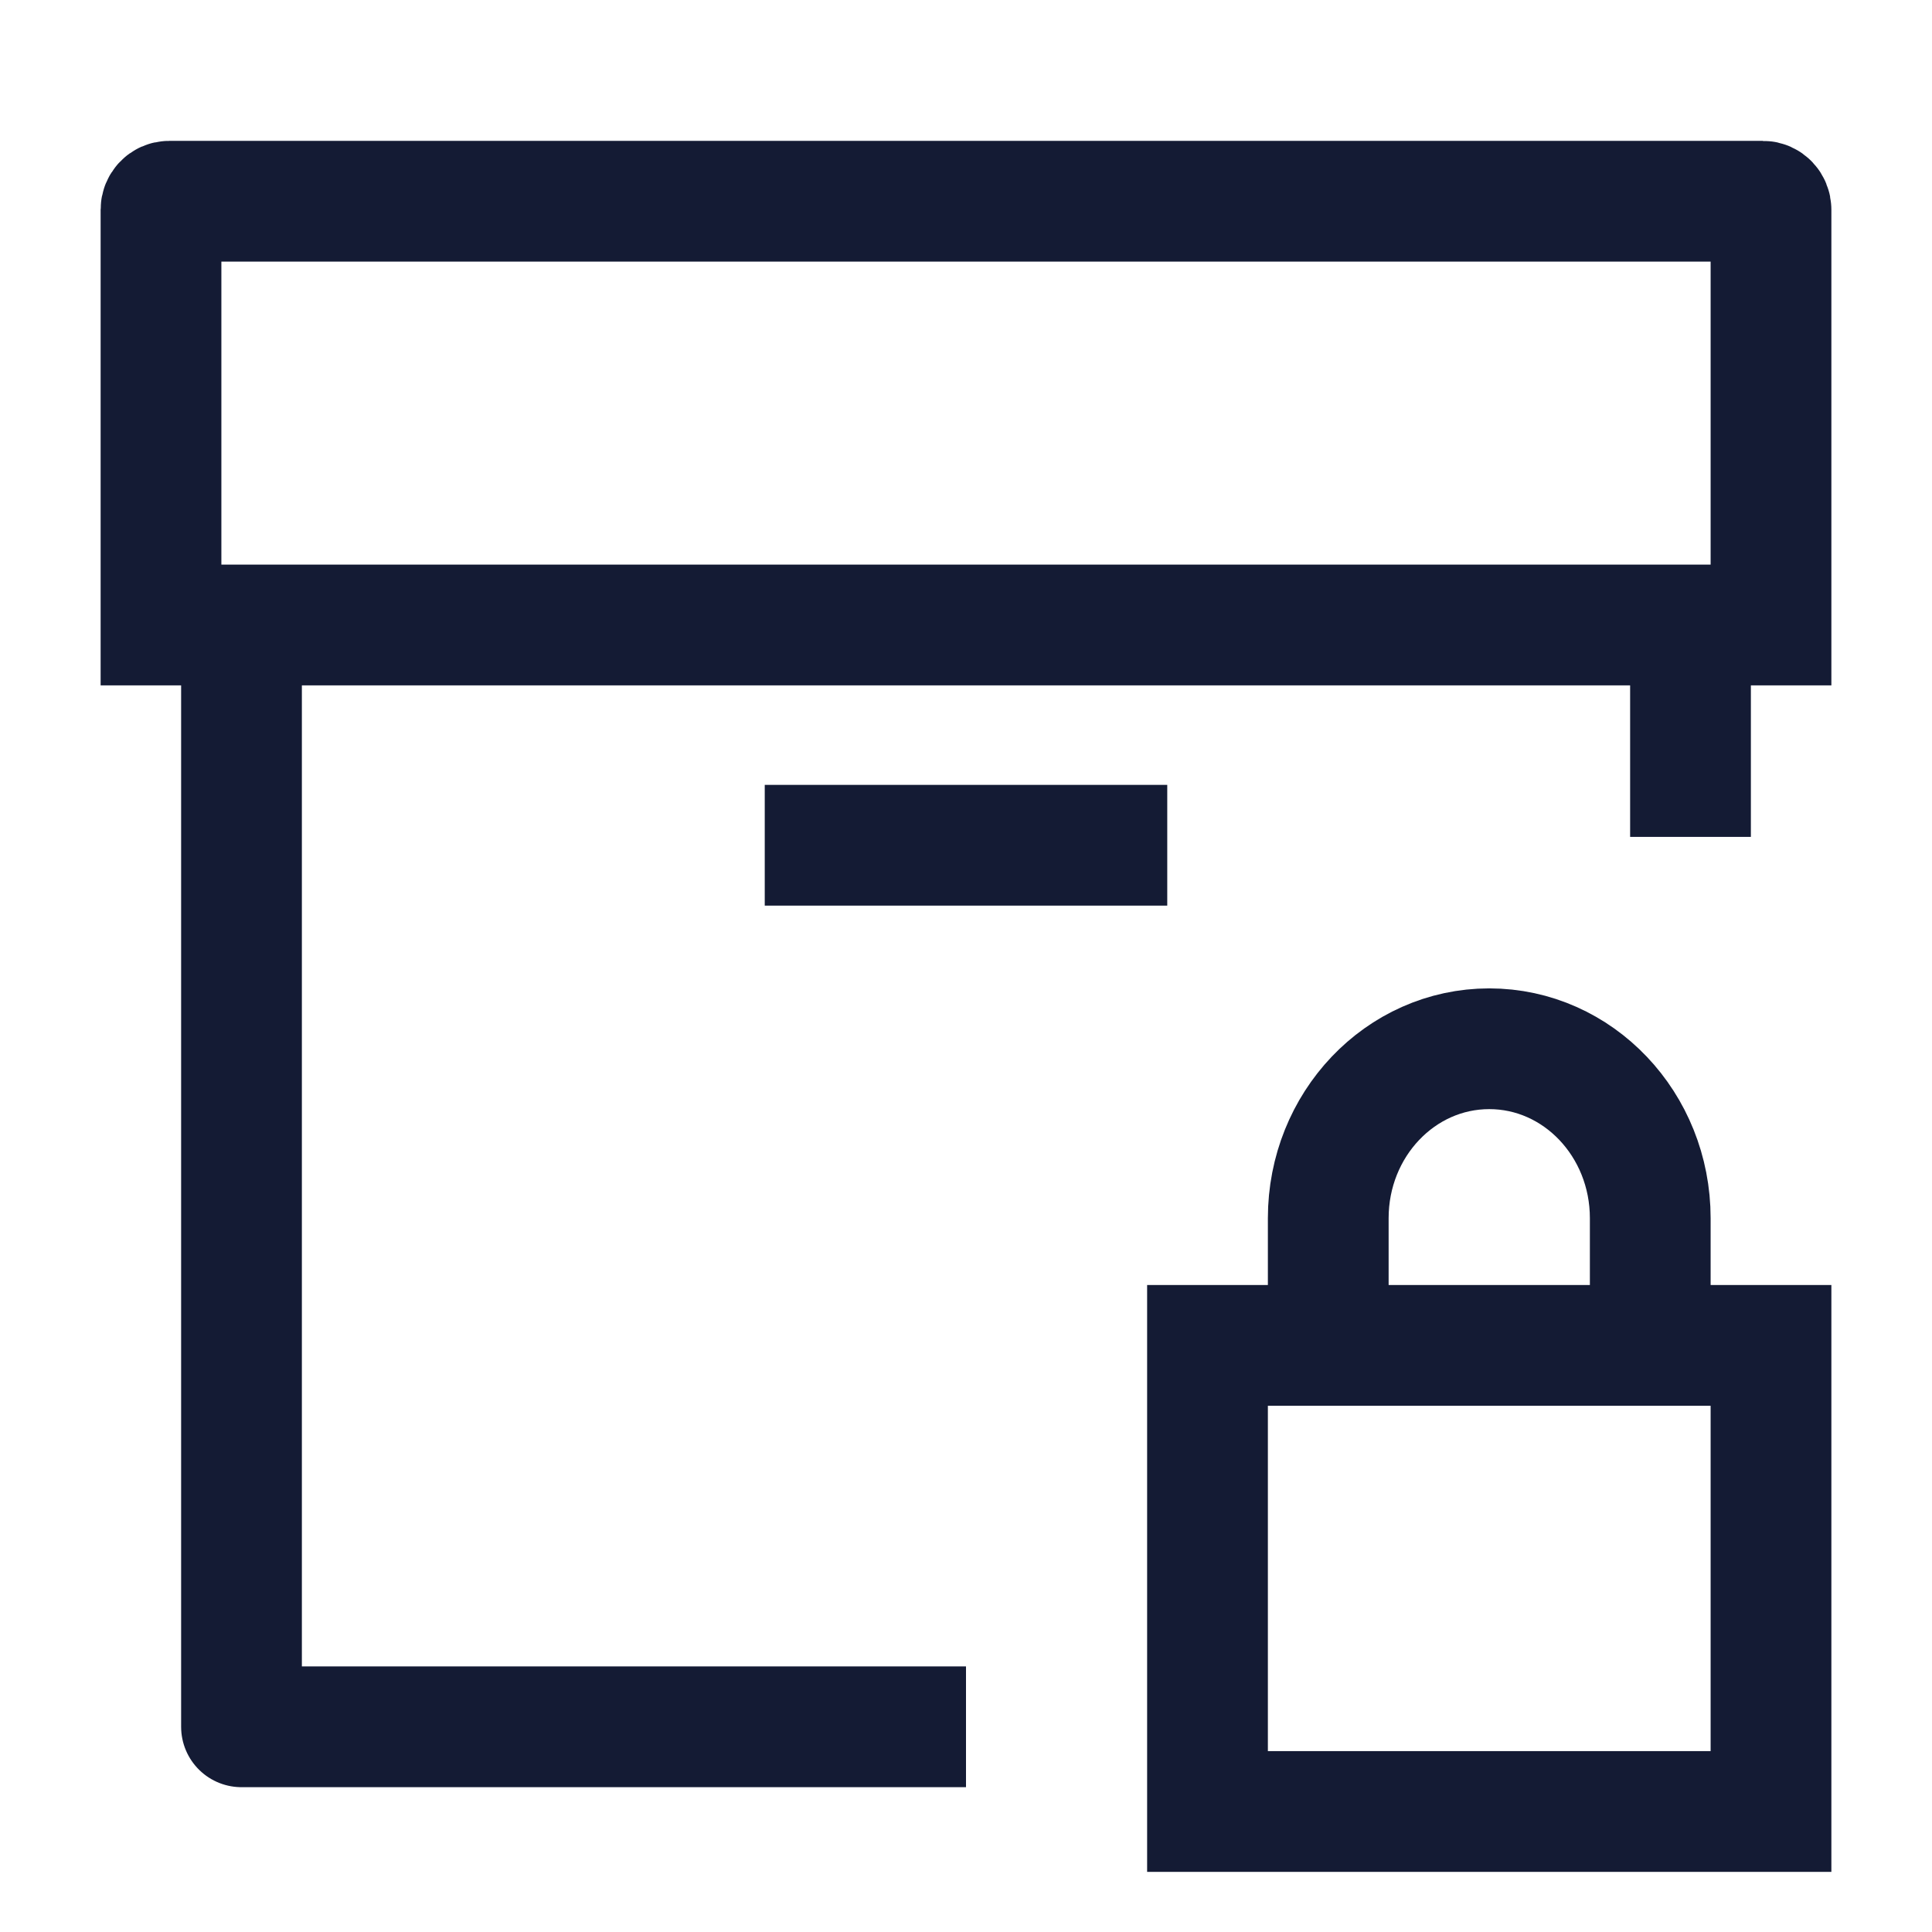 <svg width="24" height="24" viewBox="0 0 24 24" fill="none" xmlns="http://www.w3.org/2000/svg">
<path d="M3 7.764V21.451H12M21 7.764V10.396" stroke="#141B34" stroke-width="1.5" stroke-linejoin="round"/>
<path d="M9.5 10.5H14.5" stroke="#141B34" stroke-width="1.5"/>
<path d="M20.5 16.713V15.133C20.5 13.97 19.605 13.028 18.5 13.028C17.395 13.028 16.5 13.97 16.5 15.133V16.713M15 16.713H22V22.503H15V16.713Z" stroke="#141B34" stroke-width="1.5"/>
<path d="M21.9 2.5H2.1C2.045 2.5 2 2.547 2 2.605V7.764H22V2.605C22 2.547 21.955 2.5 21.9 2.5Z" stroke="#141B34" stroke-width="1.5"/>
</svg>
